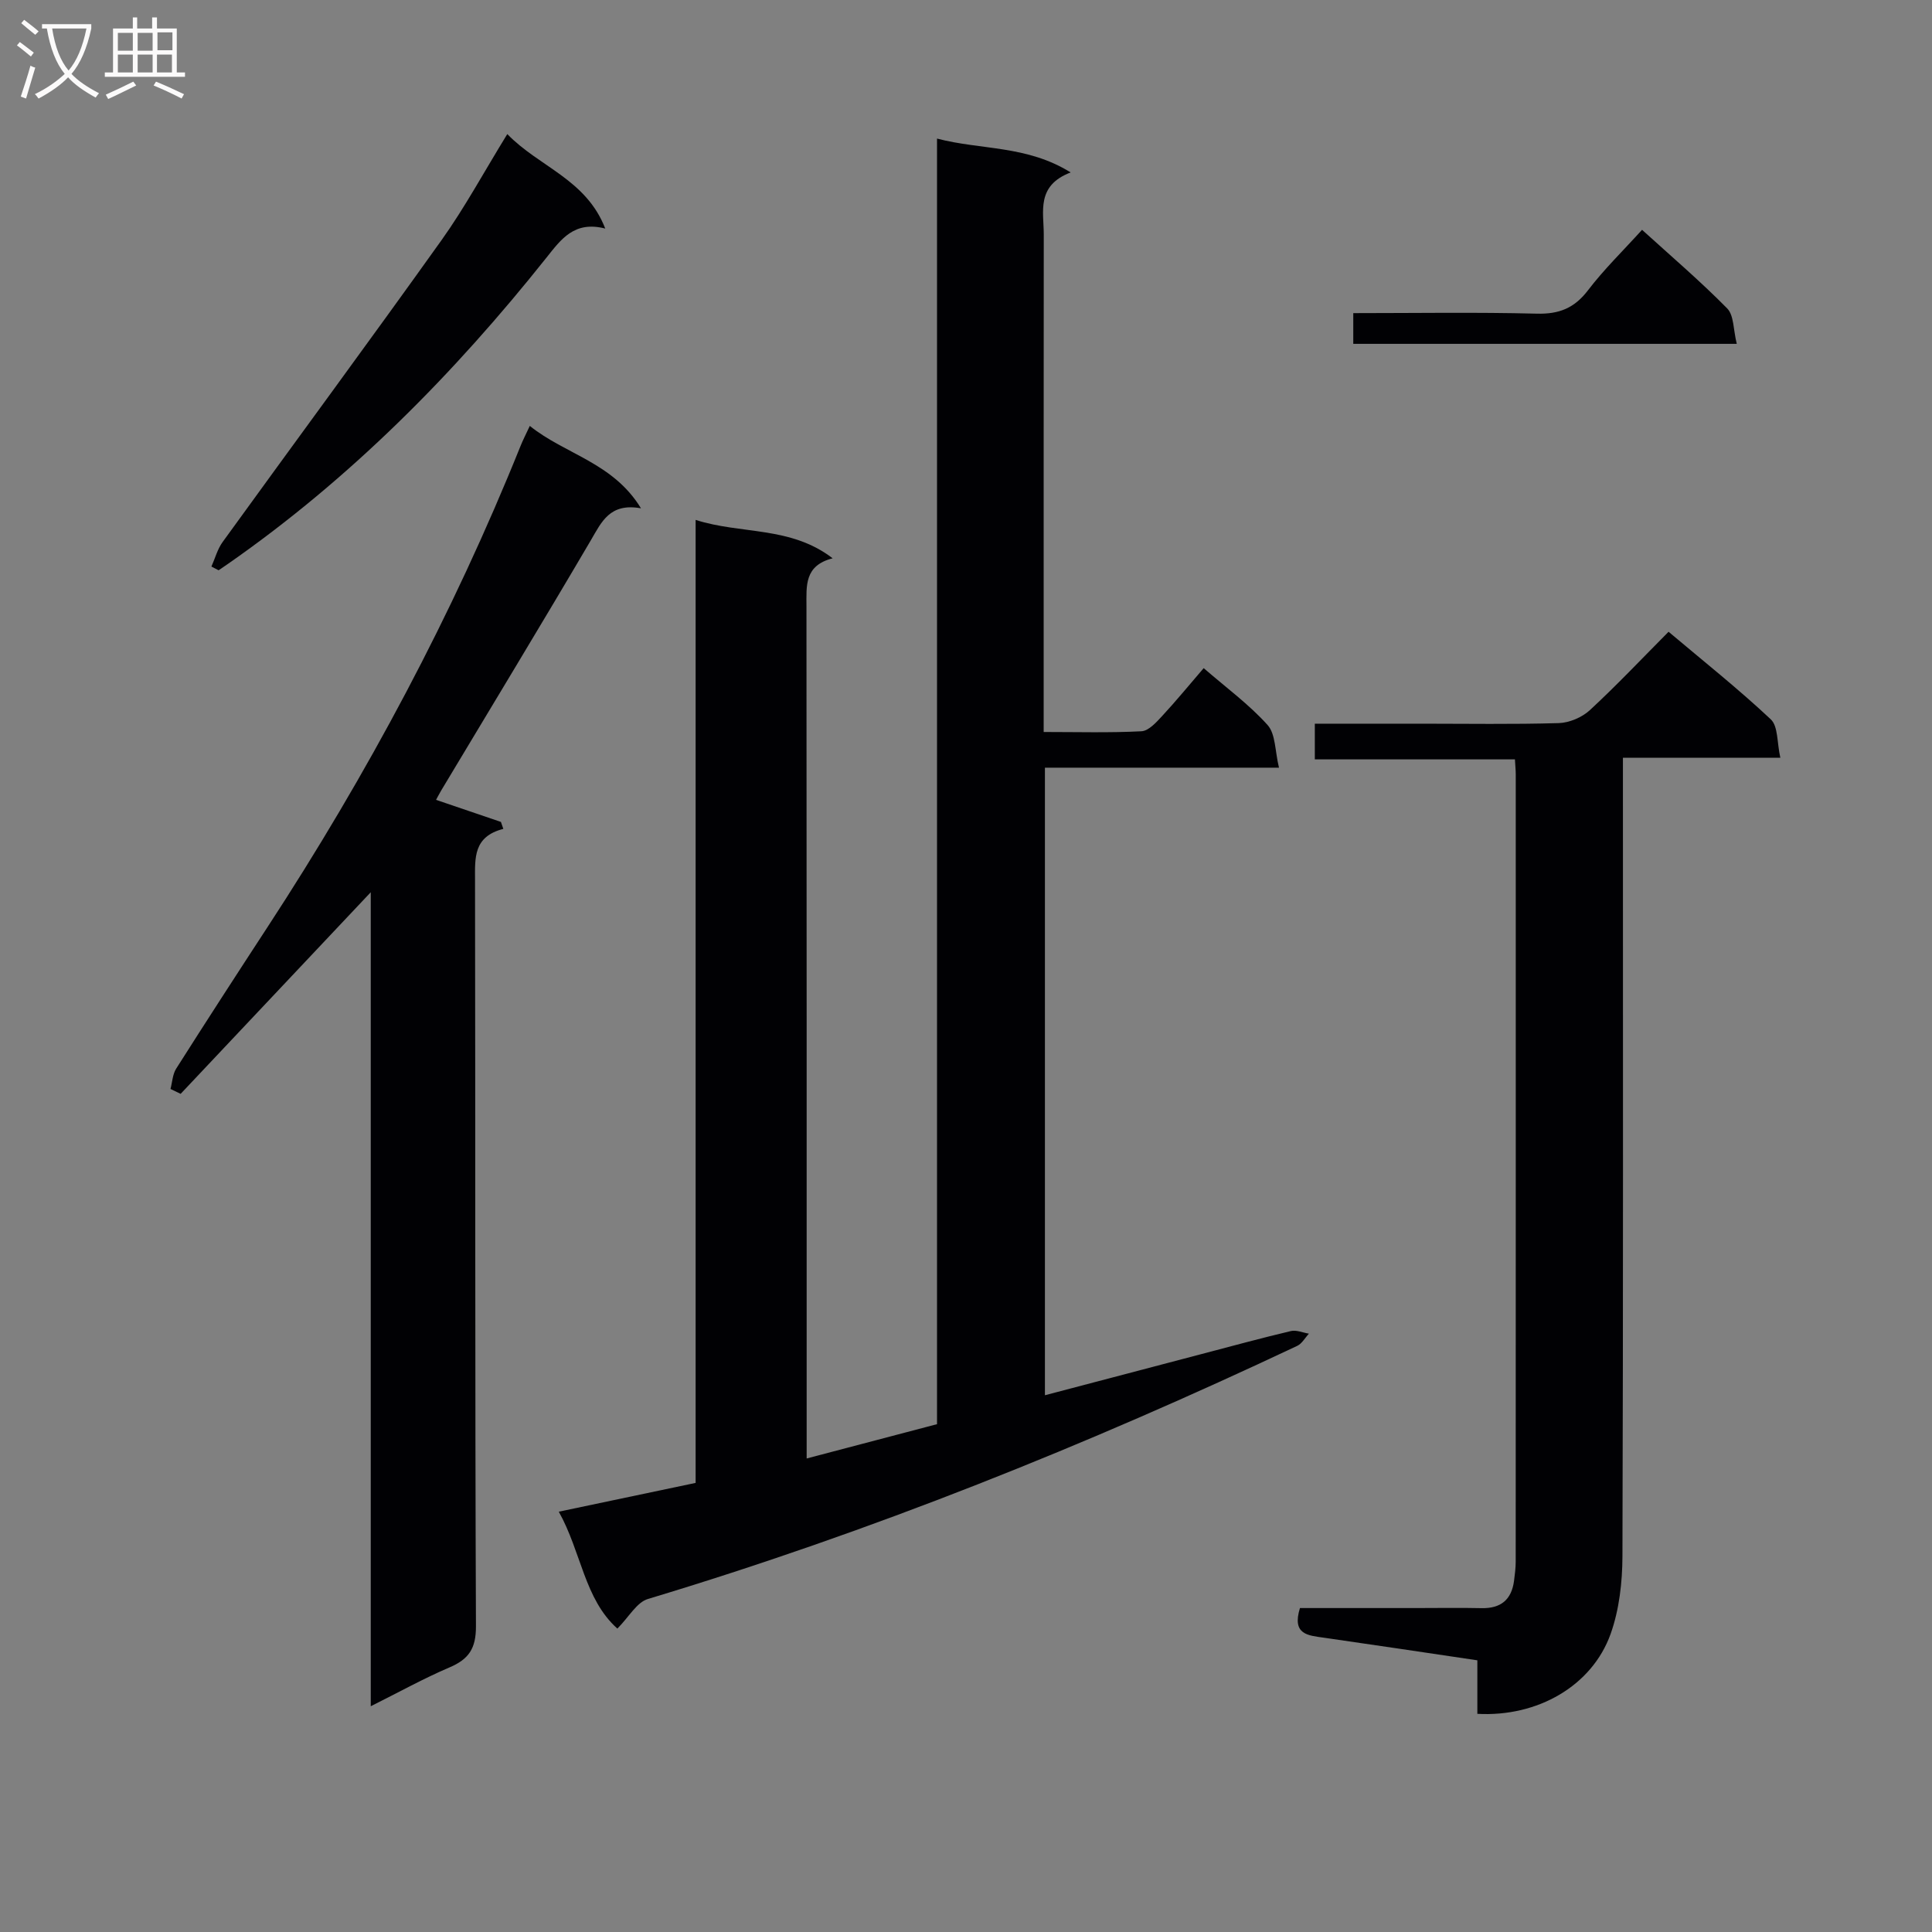 <svg enable-background="new 0 0 400 400" viewBox="0 0 400 400" xmlns="http://www.w3.org/2000/svg"><rect x="0" y="0" width="400" height="400" fill="#808080" stroke="none"/><g fill="#010104"><path d="m127.82 337.18c-6.84-6.1-7.45-15.84-12.13-24.2 9.68-2.04 18.87-3.97 28.33-5.96 0-66.42 0-132.53 0-199.38 9.46 3.03 19.62 1.23 28.37 7.95-5.89 1.5-5.42 5.7-5.42 9.91.05 56.65.04 113.3.04 169.95v6.51c9.19-2.42 17.94-4.72 26.99-7.1 0-88.7 0-177.12 0-266.17 9.12 2.4 18.53 1.33 27.67 7.01-7.17 2.74-5.57 8.09-5.57 12.84-.03 32.32-.02 64.65-.02 96.97v6.04c7.01 0 13.64.19 20.24-.15 1.47-.07 3.03-1.8 4.22-3.08 2.93-3.16 5.66-6.49 8.67-9.99 4.66 4.05 9.4 7.51 13.23 11.78 1.67 1.86 1.52 5.37 2.36 8.83-16.74 0-32.47 0-48.46 0v129.93c10.82-2.85 21.47-5.65 32.13-8.45 6.26-1.64 12.5-3.35 18.8-4.84 1.14-.27 2.48.34 3.73.54-.8.85-1.43 2.05-2.41 2.52-43.6 20.57-88.23 38.5-134.44 52.41-2.31.68-3.91 3.7-6.33 6.13z"/><path d="m76.76 184.73c-13.64 14.46-26.5 28.1-39.36 41.74-.7-.34-1.4-.67-2.1-1.01.37-1.41.43-3.02 1.17-4.2 6.24-9.83 12.57-19.6 18.94-29.35 20.6-31.54 38.29-64.6 52.36-99.57.48-1.2 1.08-2.36 1.92-4.16 7.32 5.9 17.22 7.56 23.02 17.06-6.46-1.16-8.14 2.79-10.39 6.63-10.18 17.33-20.62 34.51-30.95 51.75-.41.68-.76 1.39-1.09 1.98 4.6 1.57 9.02 3.07 13.43 4.57.17.48.33.96.5 1.44-6.22 1.6-5.87 5.99-5.86 10.6.09 51.49-.02 102.98.19 154.48.02 4.61-1.48 6.83-5.48 8.53-5.3 2.26-10.37 5.08-16.3 8.04 0-56.31 0-111.97 0-168.53z"/><path d="m305.87 354.83c0-3.81 0-7.27 0-11.08-10.8-1.6-21.27-3.18-31.76-4.68-3.26-.47-6.68-.6-4.97-6.14h24.08c4.5 0 9-.08 13.5.02 4 .09 6.24-1.74 6.75-5.69.17-1.31.34-2.64.34-3.96.02-54.33.01-108.66.01-162.98 0-.82-.09-1.64-.17-3.1-13.76 0-27.46 0-41.43 0 0-2.7 0-4.76 0-7.39h22.02c9.5 0 19 .16 28.49-.12 2.19-.07 4.8-1.18 6.42-2.67 5.5-5.08 10.65-10.54 16.31-16.24 7.18 6.06 14.43 11.81 21.16 18.13 1.54 1.44 1.27 4.81 1.98 7.96-11.19 0-21.6 0-32.59 0v6.33c0 52.99.07 105.99-.1 158.98-.02 5.4-.66 11.08-2.46 16.12-3.86 10.72-15.1 17.2-27.58 16.51z"/><path d="m105.03 27.76c6.58 6.81 16.32 9.33 20.28 19.56-6.41-1.65-9.13 2.2-12.17 6.02-19.15 24.06-40.6 45.74-65.92 63.39-.65.45-1.3.89-1.96 1.34-.5-.26-1-.52-1.49-.77.76-1.7 1.25-3.6 2.32-5.08 15.1-20.87 30.4-41.59 45.36-62.55 4.79-6.72 8.74-14.05 13.58-21.91z"/><path d="m359.58 71.19c-27.22 0-53.14 0-79.4 0 0-2.09 0-3.97 0-6.36 12.8 0 25.41-.21 38.01.11 4.61.12 7.77-1.15 10.58-4.83 3.3-4.33 7.24-8.16 11.2-12.53 6.02 5.47 12.07 10.63 17.63 16.28 1.41 1.43 1.25 4.42 1.98 7.33z"/></g><path d="m6.4 11.7c-1-.8-1.9-1.6-2.9-2.3l.6-.7c.9.7 1.9 1.4 2.9 2.2zm-2.1 8.3c.7-2.1 1.4-4.2 2-6.4.2.1.6.3 1 .4-.7 2.3-1.3 4.4-1.9 6.4zm3-12.8c-1.1-.9-2.1-1.7-2.9-2.4l.6-.7c1 .8 2 1.5 3 2.4zm1.4-1.3v-.9h10.2v.9c-.9 4.2-2.3 7.3-4.1 9.4 1.3 1.4 3.2 2.7 5.7 4-.2.2-.4.5-.7.9-2.5-1.4-4.4-2.7-5.7-4.2-1.4 1.5-3.5 3-6.1 4.4 0 0 0 0-.1-.1-.3-.4-.5-.7-.7-.8 2.7-1.3 4.7-2.8 6.2-4.2-1.8-2.2-3-5.3-3.7-9.4zm9.2 0h-7.1c.6 3.8 1.7 6.7 3.4 8.7 1.7-2 2.9-4.8 3.7-8.7z" fill="#fbfafa"/><path d="m31.6 3.6h.9v2.3h4.1v9.1h1.7v.9h-16.6v-.9h1.7v-9.1h4.1v-2.3h.9v2.3h3.1v-2.3zm-4 13.3.6.8c-1.9.9-3.8 1.9-5.8 2.8-.2-.3-.3-.6-.5-.9 2-.9 3.9-1.8 5.7-2.7zm-3.2-10.1v3.7h3.1v-3.7zm0 4.5v3.7h3.1v-3.7zm4.1-4.5v3.7h3.1v-3.7zm0 4.5v3.7h3.1v-3.7zm9.1 9.1c-2.1-1.1-4.1-2-5.8-2.7l.5-.8c2.2.9 4.1 1.8 5.8 2.6zm-1.9-13.7h-3.1v3.7h3.1v-3.6zm-3.2 4.6v3.7h3.1v-3.7z" fill="#fbfafa"/></svg>